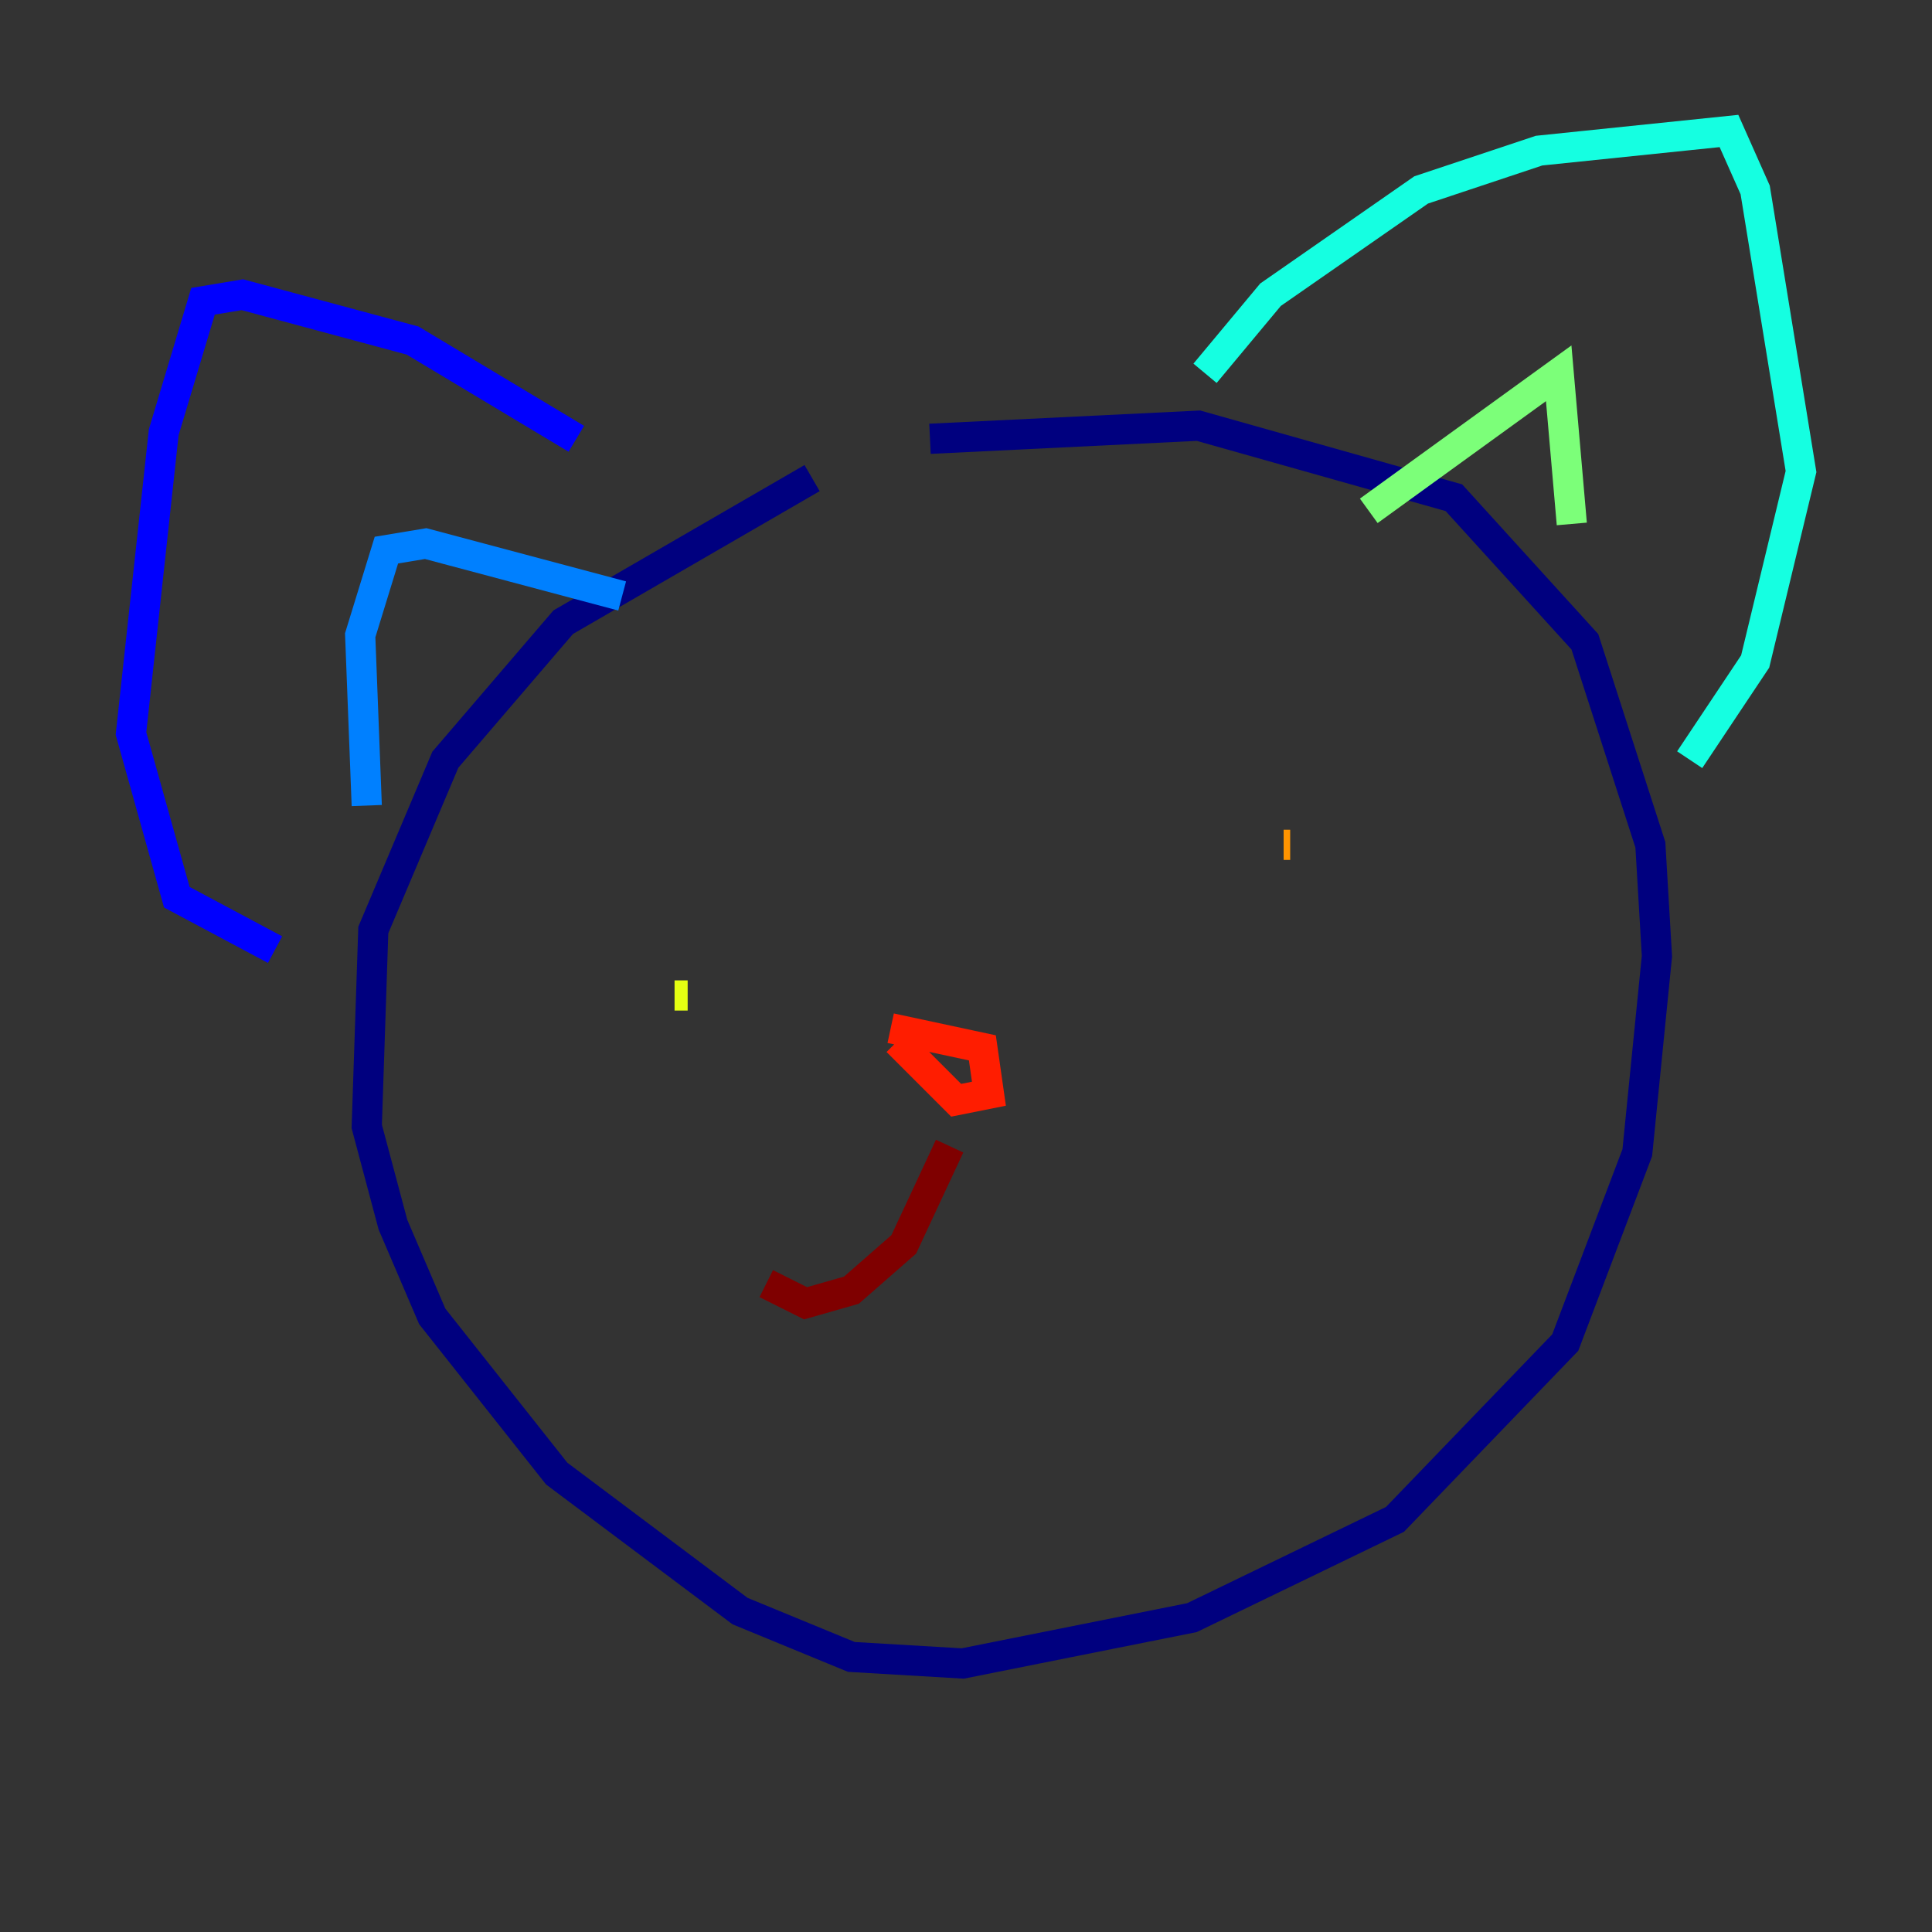 <?xml version="1.0" encoding="utf-8" ?>
<svg baseProfile="tiny" height="128" version="1.2" viewBox="0,0,128,128" width="128" xmlns="http://www.w3.org/2000/svg" xmlns:ev="http://www.w3.org/2001/xml-events" xmlns:xlink="http://www.w3.org/1999/xlink"><rect x="0" y="0" width="128" height="128" fill="#333333" stroke="none"/><defs /><polyline fill="none" points="53.803,31.675 37.315,41.22 29.505,50.332 24.732,61.614 24.298,74.63 26.034,81.139 28.637,87.214 36.881,97.627 49.031,106.739 56.407,109.776 63.783,110.21 78.969,107.173 92.42,100.664 103.702,88.949 108.475,76.366 109.776,63.349 109.342,55.973 105.003,42.522 96.325,32.976 79.403,28.203 61.614,29.071" stroke="#00007f" stroke-width="2" /><polyline fill="none" points="18.224,62.915 11.715,59.444 8.678,48.597 10.848,28.637 13.451,19.959 16.054,19.525 27.336,22.563 38.183,29.071" stroke="#0000ff" stroke-width="2" /><polyline fill="none" points="24.298,53.37 23.864,42.088 25.6,36.447 28.203,36.014 41.22,39.485" stroke="#0080ff" stroke-width="2" /><polyline fill="none" points="79.837,24.732 84.176,19.525 94.156,12.583 101.966,9.98 114.549,8.678 116.285,12.583 119.322,31.241 116.285,43.824 111.946,50.332" stroke="#15ffe1" stroke-width="2" /><polyline fill="none" points="90.685,33.844 103.268,24.732 104.136,34.712" stroke="#7cff79" stroke-width="2" /><polyline fill="none" points="44.691,65.953 45.559,65.953" stroke="#e4ff12" stroke-width="2" /><polyline fill="none" points="85.044,55.973 85.478,55.973" stroke="#ff9400" stroke-width="2" /><polyline fill="none" points="59.444,68.99 63.349,72.895 65.519,72.461 65.085,69.424 59.01,68.122" stroke="#ff1d00" stroke-width="2" /><polyline fill="none" points="62.915,75.932 59.878,82.441 56.407,85.478 53.37,86.346 50.766,85.044" stroke="#7f0000" stroke-width="2" /></svg>